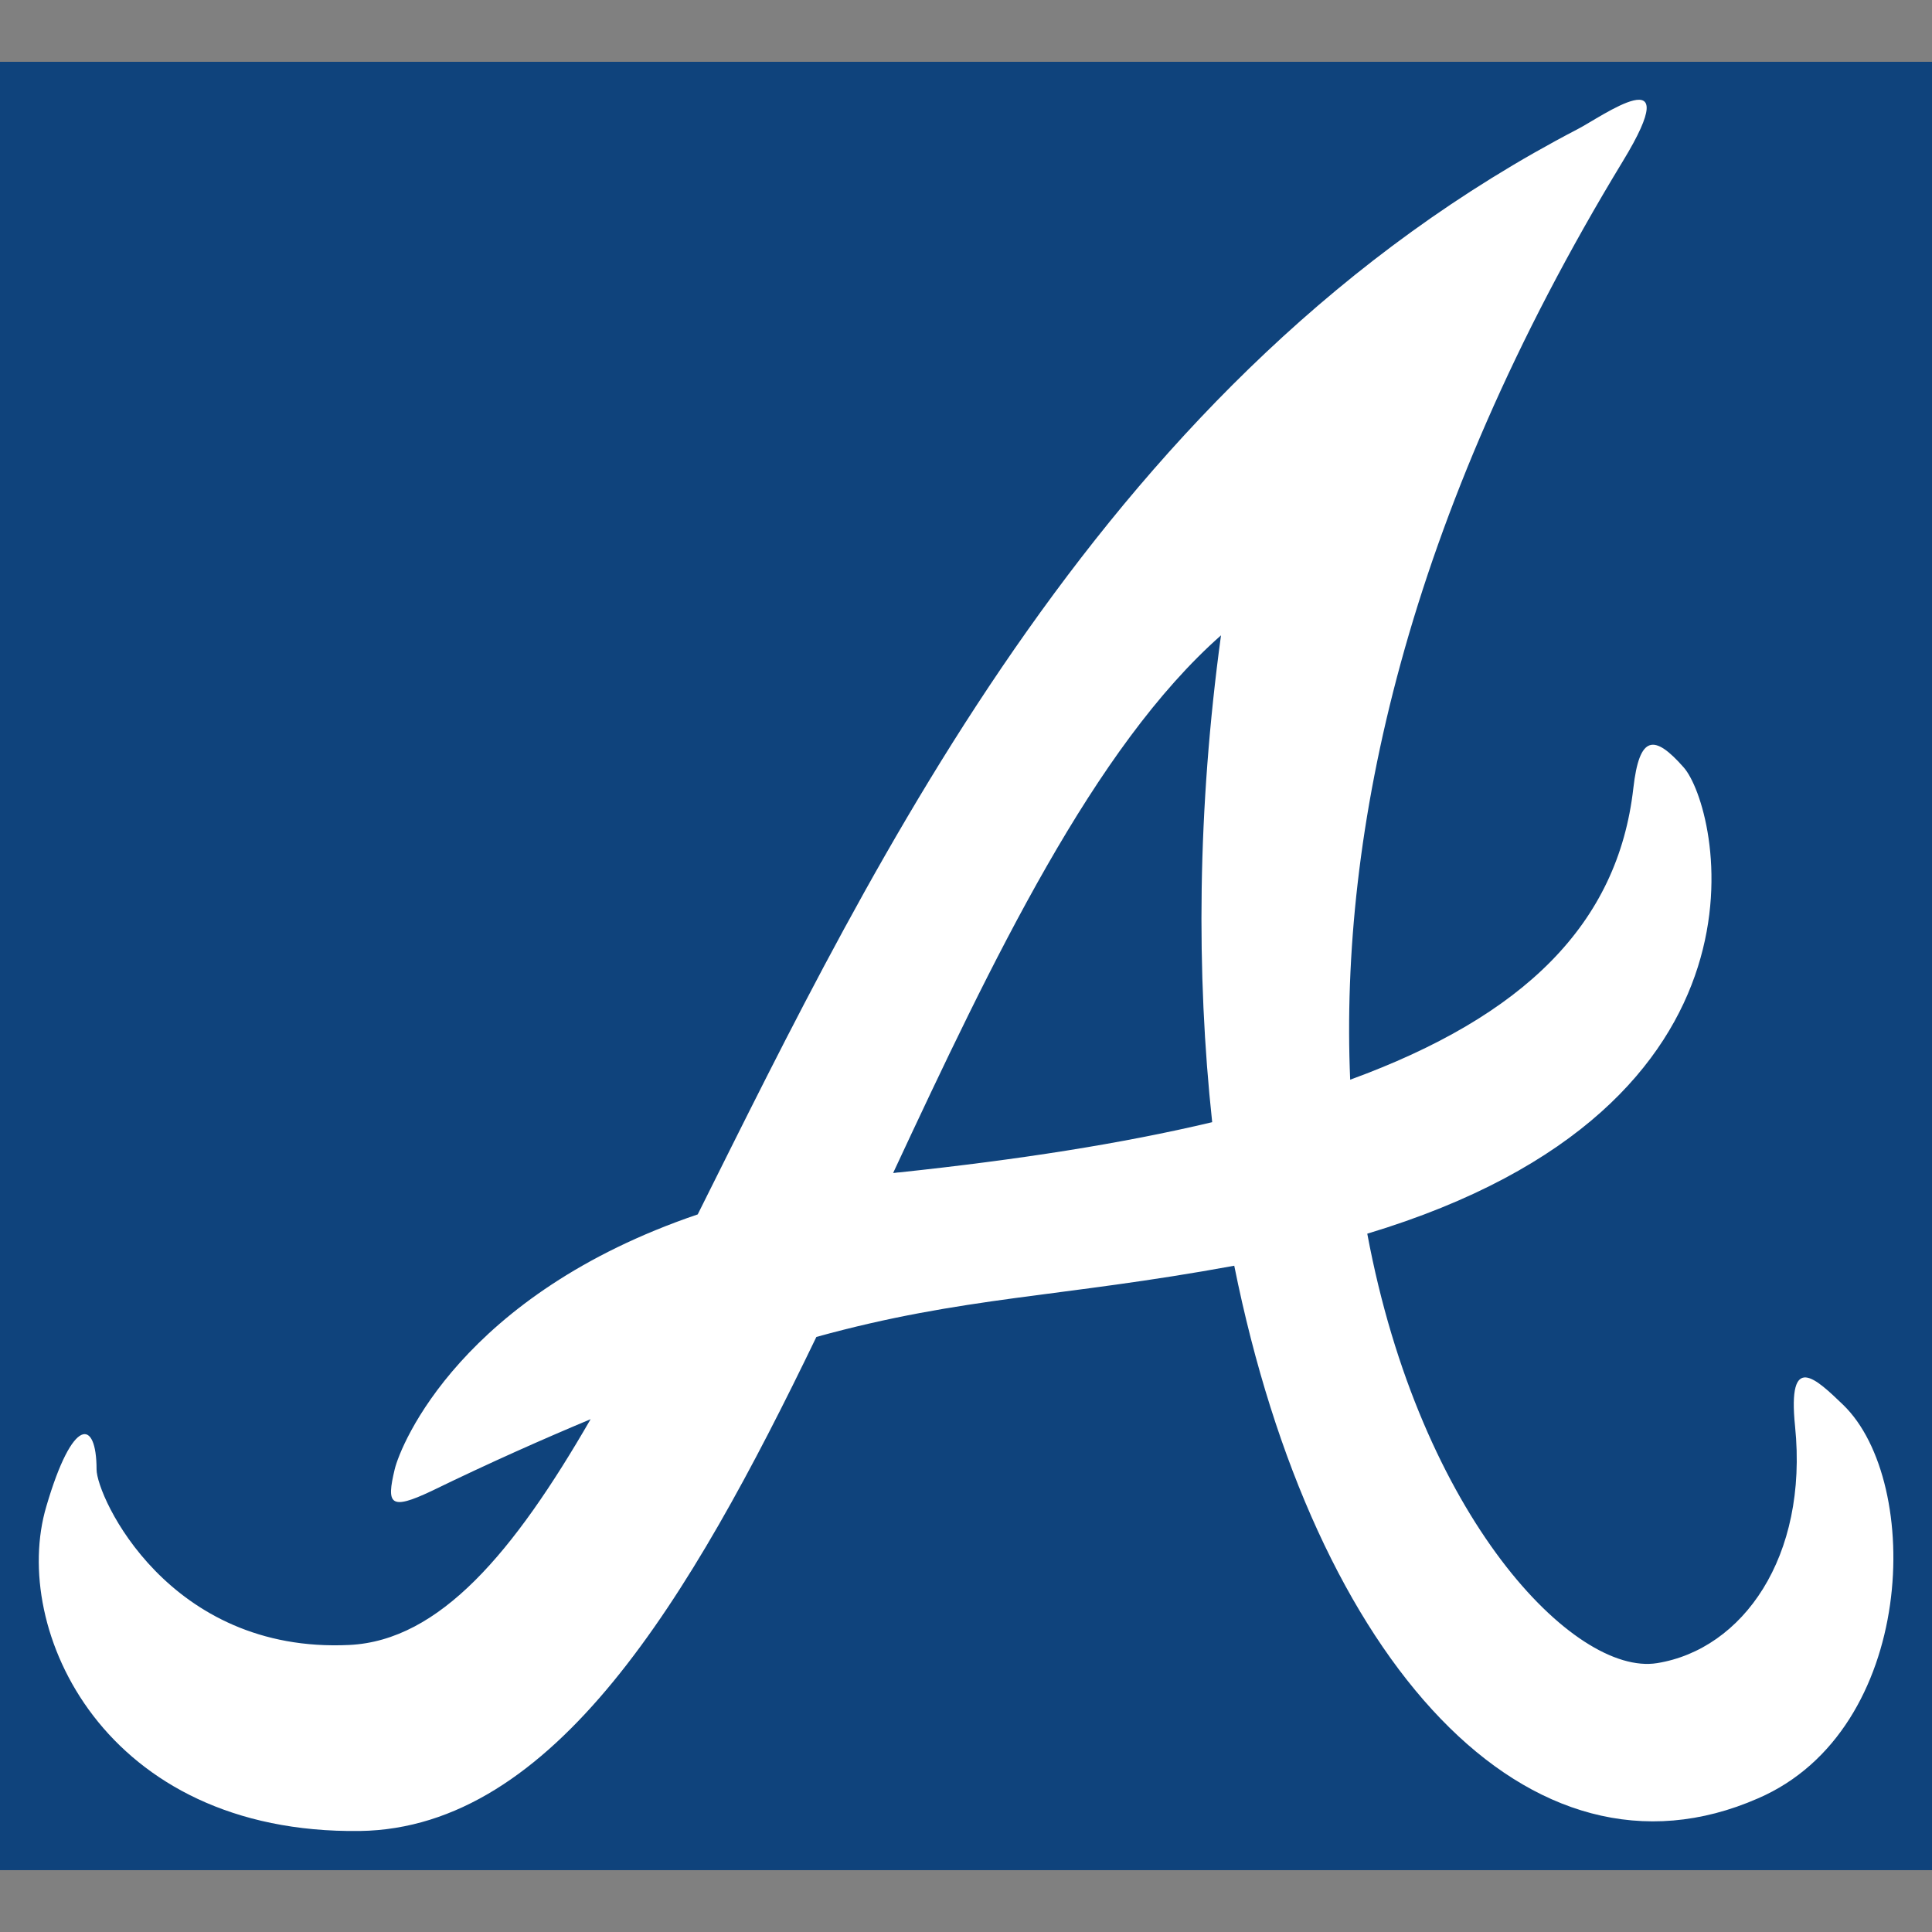 <?xml version="1.0" encoding="utf-8"?>
<!-- Generator: Adobe Illustrator 24.3.0, SVG Export Plug-In . SVG Version: 6.00 Build 0)  -->
<svg version="1.1" id="Layer_1" xmlns="http://www.w3.org/2000/svg" xmlns:xlink="http://www.w3.org/1999/xlink" x="0px" y="0px"
	 viewBox="0 0 512 512" style="enable-background:new 0 0 512 512;" xml:space="preserve">
<rect x="0" y="0" width="512" height="512" fill="#808080" stroke="none"/>
<style type="text/css">
	.st0{fill:#0F437C;}
	.st1{fill:#FFFFFF;}
</style>
<g id="XMLID_1_">
	<rect id="XMLID_3_" y="16.38" class="st0" width="512" height="479.23"/>
	<path class="st1" d="M323.58,168.37c-33.65,29.7-60.42,85.72-86.89,142.48c0.59,0,1.02-0.15,1.61-0.15
		c31.6-3.36,58.95-7.61,82.94-13.31C317,258.05,317.29,214.45,323.58,168.37 M327.09,335.43c-46.23,8.48-71.53,8.05-110.74,18.87
		c-33.65,69.78-69.63,130.19-120.98,130.93c-67.88,0.88-92.75-53.54-83.09-86.02c7.02-23.99,13.31-23.26,13.31-9.8
		c0,7.17,19.02,48.86,67,46.52c23.99-1.17,43.59-24.58,63.93-59.83c-12.58,5.27-26.48,11.41-42.13,19.02
		c-11.12,5.27-12,3.51-9.8-5.71c1.61-6.73,17.85-46.37,80.31-67.58c47.1-94.21,108.11-222.5,233.18-287.6
		c6.29-3.22,29.26-19.89,12,8.48c-57.78,95.09-75.04,178.18-72.27,243.42c46.08-16.82,70.95-41.25,75.04-77.24
		c1.61-14.19,5.56-14.34,13.31-5.56c9.22,10.24,28.82,89.67-83.82,123.61c14.04,75.19,54.86,117.32,76.8,113.81
		c22.67-3.66,40.08-28.09,36.57-62.76c-2.05-20.04,5.56-12.58,12.73-5.71c21.21,20.48,19.46,86.16-22.53,104.3
		C405.5,503.08,348.31,440.91,327.09,335.43z"/>
</g>
</svg>
